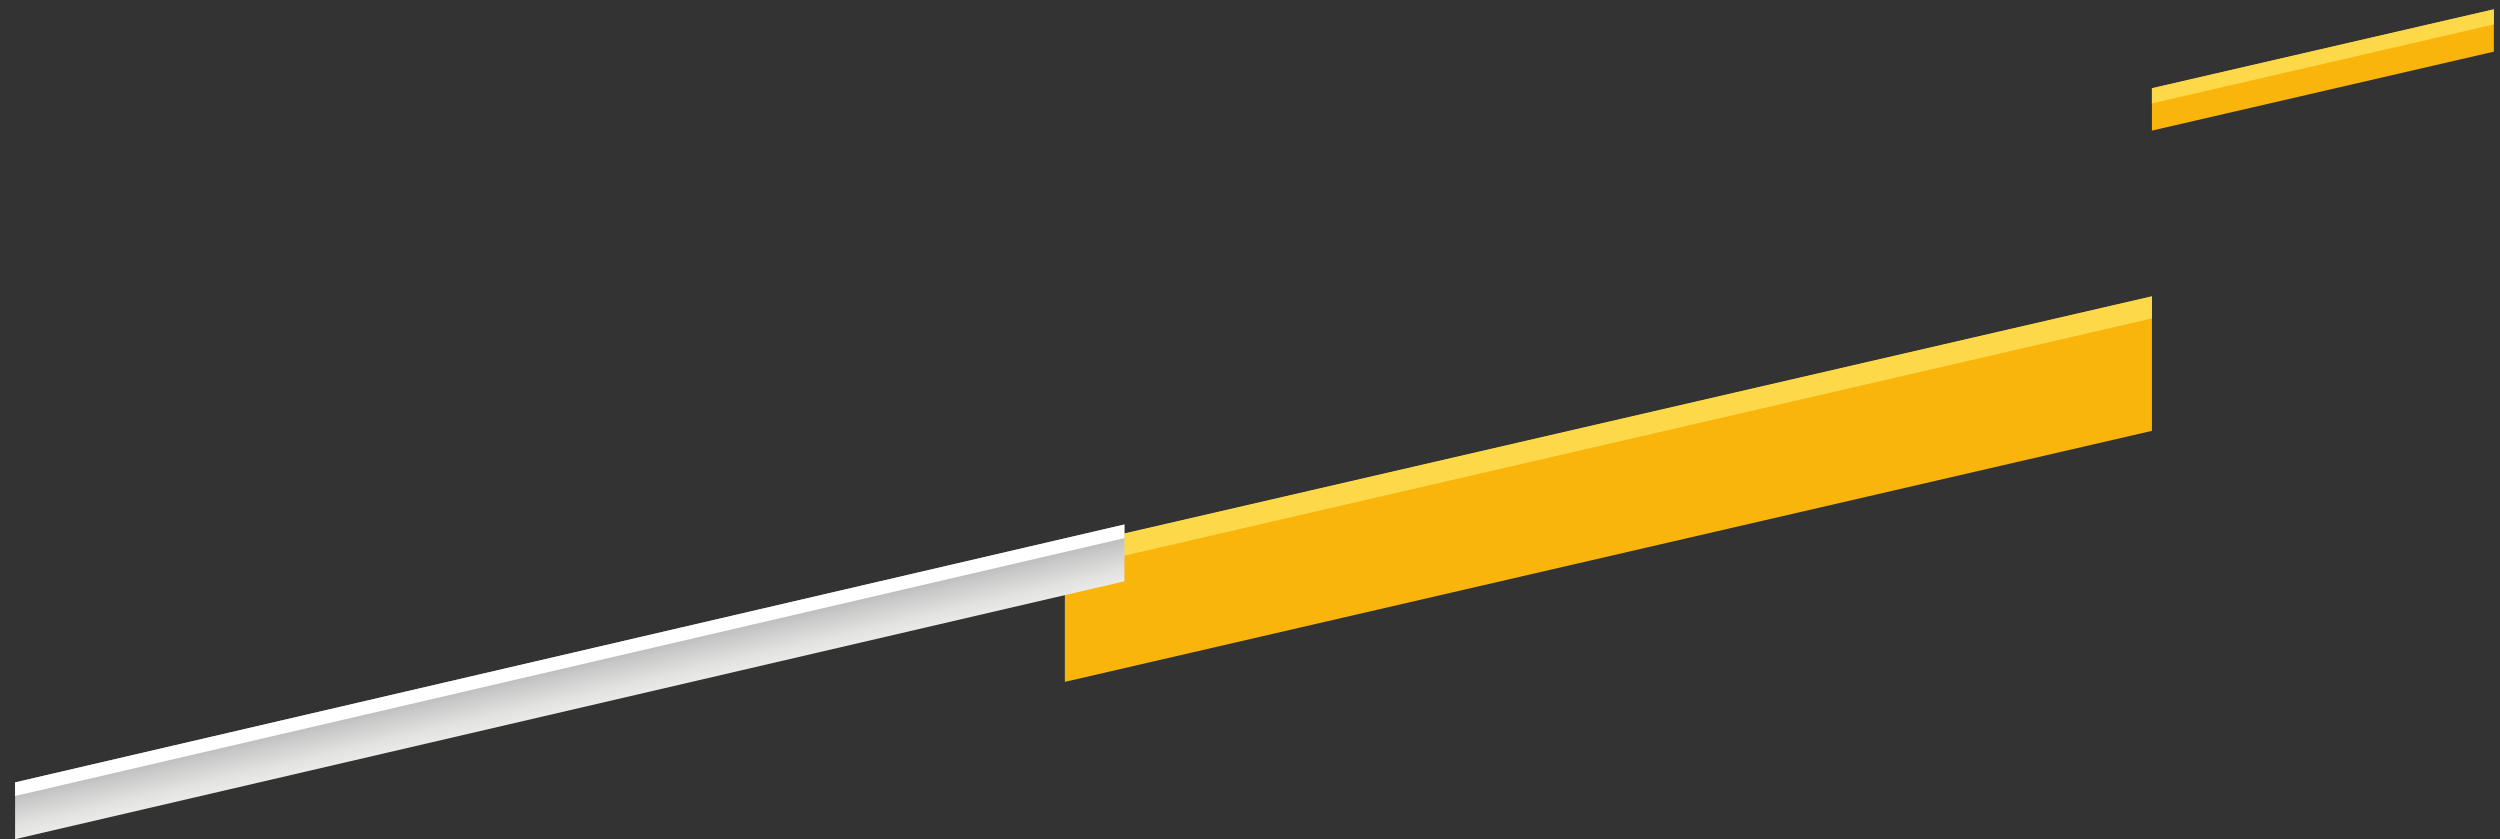 <svg width="143" height="48" viewBox="0 0 143 48" fill="none" xmlns="http://www.w3.org/2000/svg">
<rect x="0" y="0" width="143" height="48" fill="#333333" stroke="none"/>
<path d="M60.91 39.002L123.09 24.644V16.959L60.91 31.317V39.002Z" fill="#FAB50D"/>
<path d="M60.91 31.296V32.569L123.09 18.212V16.947L60.91 31.296Z" fill="#FDD949"/>
<path d="M123.09 7.47L142.647 2.954V0.537L123.09 5.053V7.47Z" fill="#FAB50D"/>
<path d="M123.09 5.044V5.914L142.647 1.398V0.531L123.09 5.044Z" fill="#FDD949"/>
<path d="M0.863 48L64.317 33.248V30L0.863 44.752V48Z" fill="url(#paint0_linear)"/>
<path d="M0.863 44.752V45.532L64.317 30.78V30L0.863 44.752Z" fill="white"/>
<defs>
<linearGradient id="paint0_linear" x1="32.957" y1="40.587" x2="32.221" y2="37.403" gradientUnits="userSpaceOnUse">
<stop stop-color="#EBEBEA"/>
<stop offset="0.242" stop-color="#E1E1E0"/>
<stop offset="0.647" stop-color="#C7C7C7"/>
<stop offset="0.821" stop-color="#BABABA"/>
</linearGradient>
</defs>
</svg>
